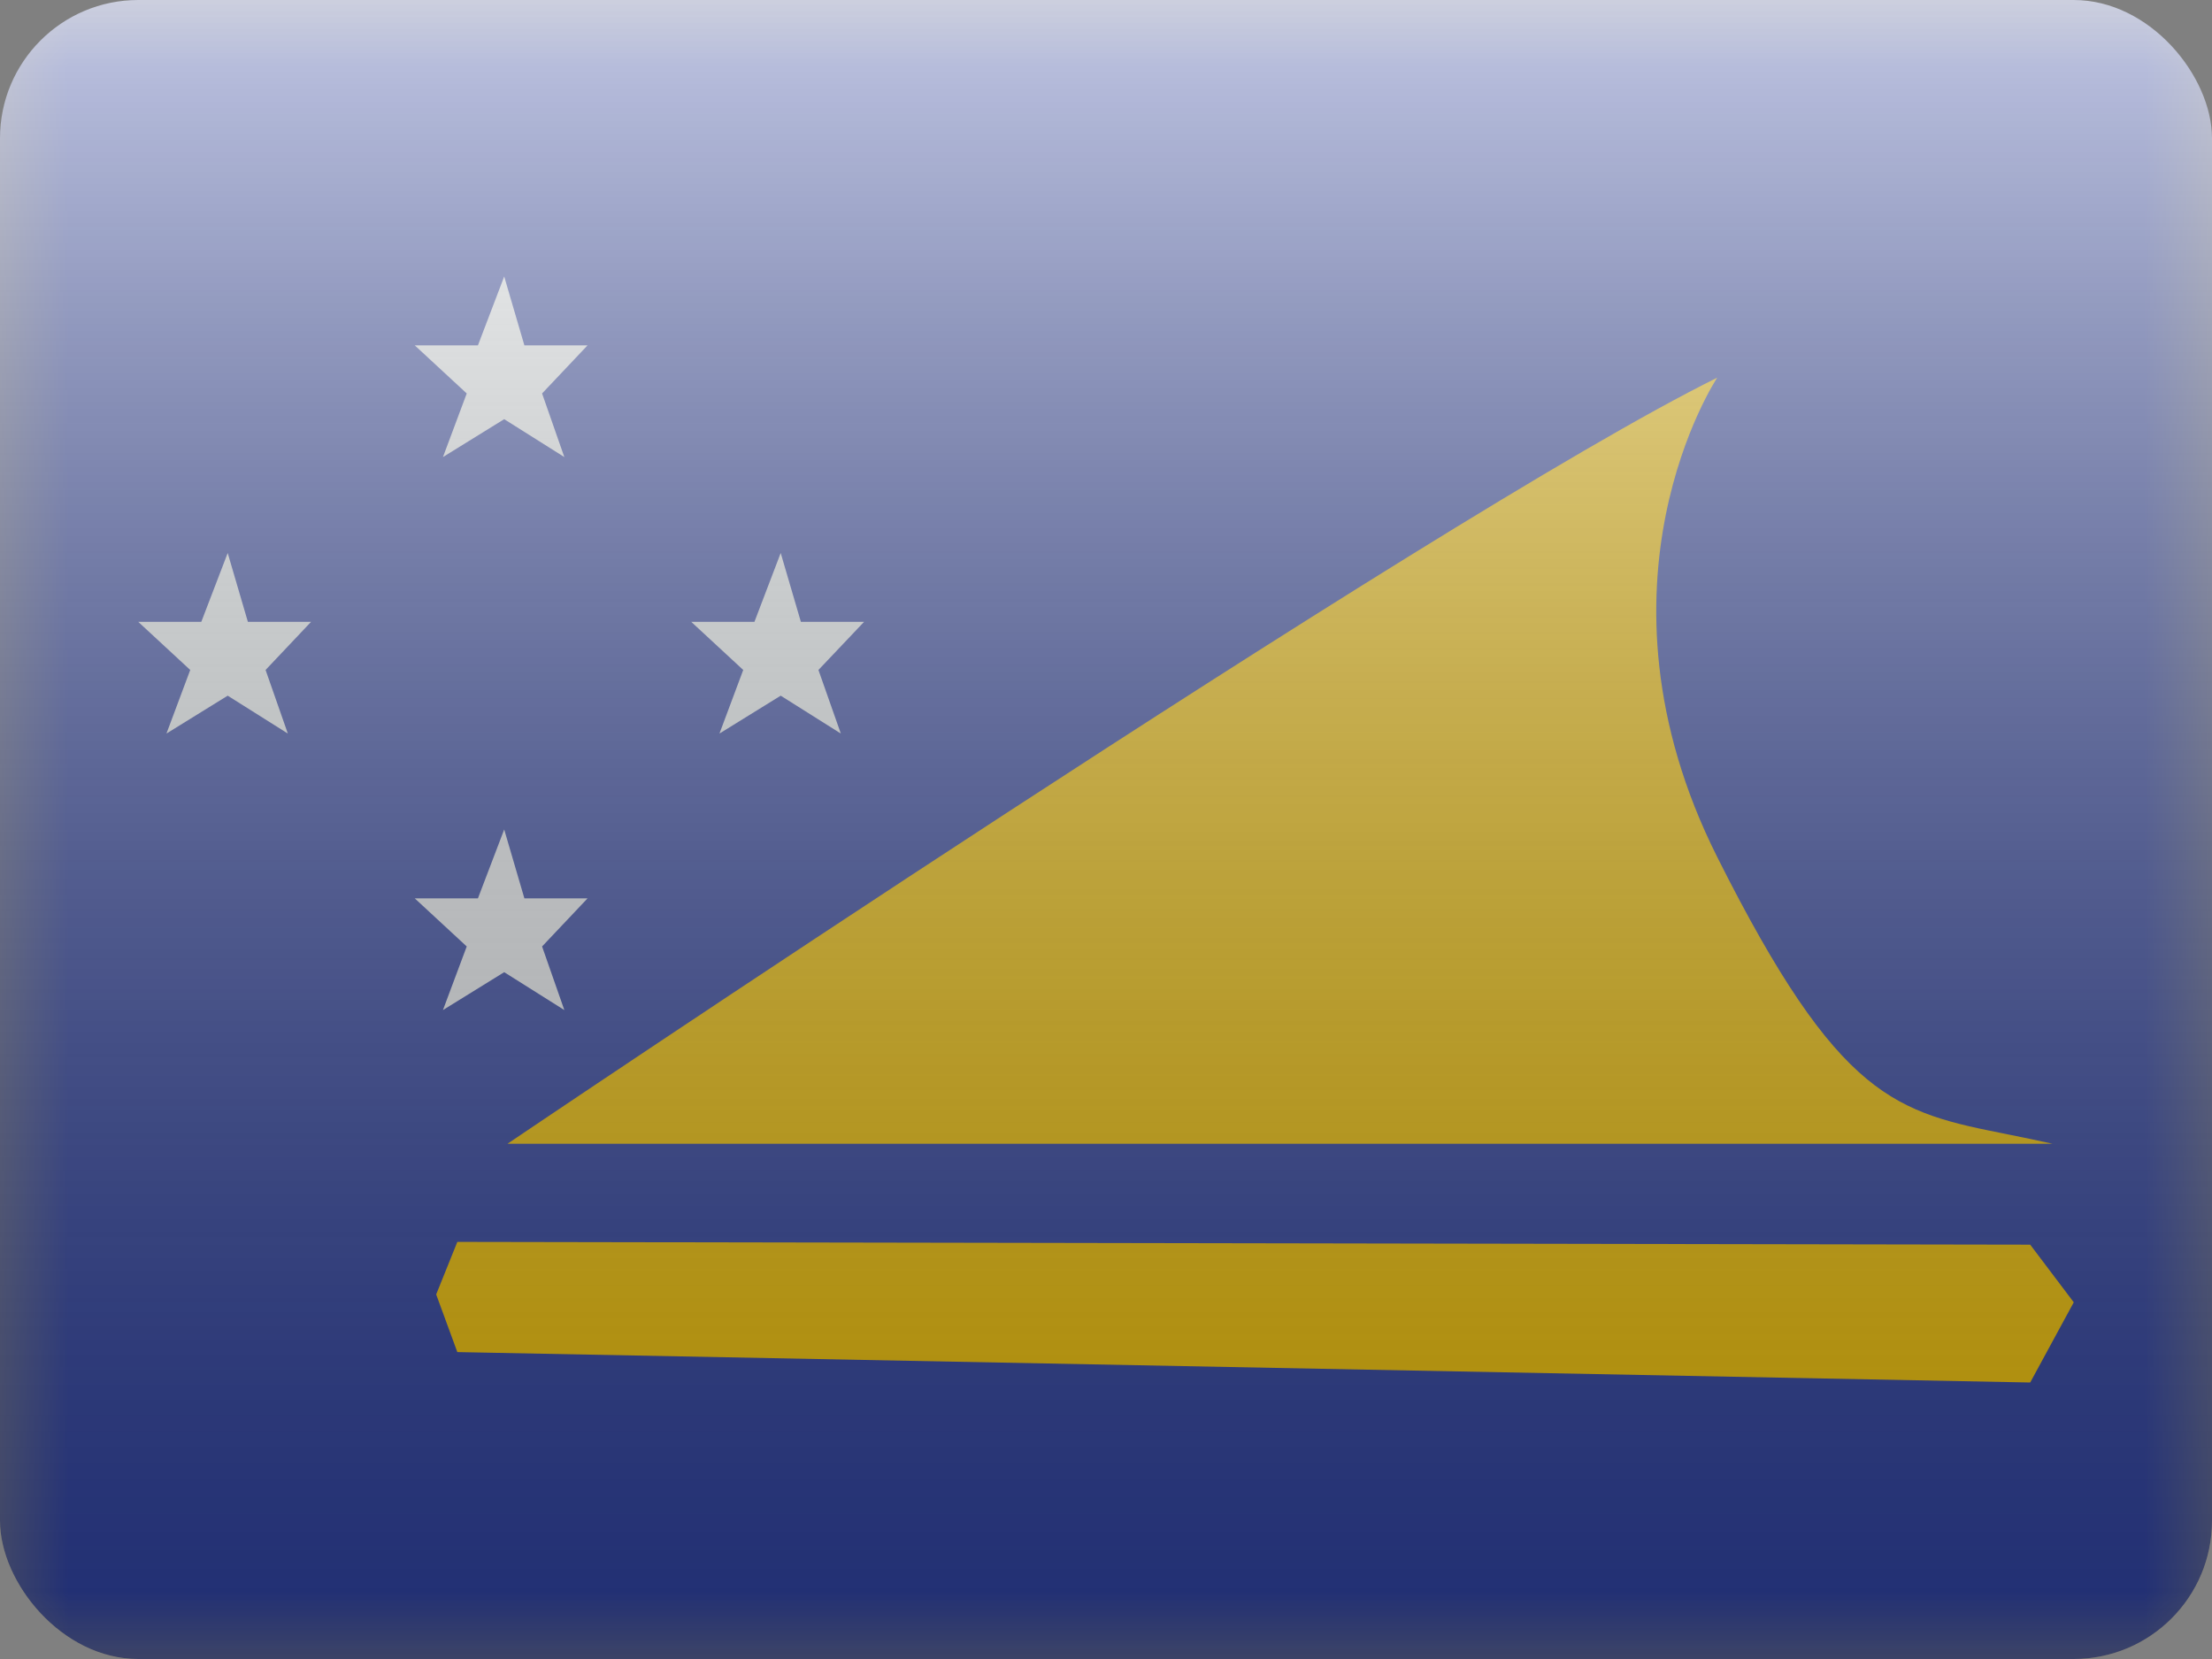 <svg width="16" height="12" viewBox="0 0 16 12" fill="none" xmlns="http://www.w3.org/2000/svg">
<rect x="0" y="0" width="16" height="12" fill="#808080" stroke="none"/>
<g clip-path="url(#clip0_14655_23494)">
<mask id="mask0_14655_23494" style="mask-type:alpha" maskUnits="userSpaceOnUse" x="0" y="0" width="16" height="12">
<rect width="16" height="12" fill="white"/>
</mask>
<g mask="url(#mask0_14655_23494)">
<path fill-rule="evenodd" clip-rule="evenodd" d="M0 0V12H16V0H0Z" fill="#2E42A5"/>
<mask id="mask1_14655_23494" style="mask-type:alpha" maskUnits="userSpaceOnUse" x="0" y="0" width="16" height="12">
<path fill-rule="evenodd" clip-rule="evenodd" d="M0 0V12H16V0H0Z" fill="white"/>
</mask>
<g mask="url(#mask1_14655_23494)">
<path fill-rule="evenodd" clip-rule="evenodd" d="M1.647 5.032L1.204 5.306L1.376 4.846L1 4.498H1.456L1.647 4L1.793 4.498H2.25L1.921 4.846L2.082 5.306L1.647 5.032Z" fill="#F7FCFF"/>
<path fill-rule="evenodd" clip-rule="evenodd" d="M3.647 3.032L3.204 3.306L3.376 2.846L3 2.498H3.457L3.647 2L3.793 2.498H4.25L3.921 2.846L4.082 3.306L3.647 3.032Z" fill="#F7FCFF"/>
<path fill-rule="evenodd" clip-rule="evenodd" d="M5.647 5.032L5.204 5.306L5.376 4.846L5 4.498H5.457L5.647 4L5.793 4.498H6.25L5.92 4.846L6.082 5.306L5.647 5.032Z" fill="#F7FCFF"/>
<path fill-rule="evenodd" clip-rule="evenodd" d="M3.647 7.032L3.204 7.306L3.376 6.846L3 6.498H3.457L3.647 6L3.793 6.498H4.25L3.921 6.846L4.082 7.306L3.647 7.032Z" fill="#F7FCFF"/>
<path fill-rule="evenodd" clip-rule="evenodd" d="M12.421 2.732C10.379 3.74 3.671 8.273 3.671 8.273H14.846C14.735 8.248 14.63 8.227 14.532 8.207C13.712 8.044 13.307 7.963 12.421 6.199C11.429 4.222 12.421 2.732 12.421 2.732ZM3.308 8.983L3.155 9.363L3.308 9.78L14.685 10L15 9.42L14.685 9.003L3.308 8.983Z" fill="#FECA00"/>
</g>
</g>
<rect width="16" height="12" fill="url(#paint0_linear_14655_23494)" style="mix-blend-mode:overlay"/>
</g>
<defs>
<linearGradient id="paint0_linear_14655_23494" x1="8" y1="0" x2="8" y2="12" gradientUnits="userSpaceOnUse">
<stop stop-color="white" stop-opacity="0.7"/>
<stop offset="1" stop-opacity="0.3"/>
</linearGradient>
<clipPath id="clip0_14655_23494">
<rect width="16" height="12" rx="1" fill="white"/>
</clipPath>
</defs>
</svg>
